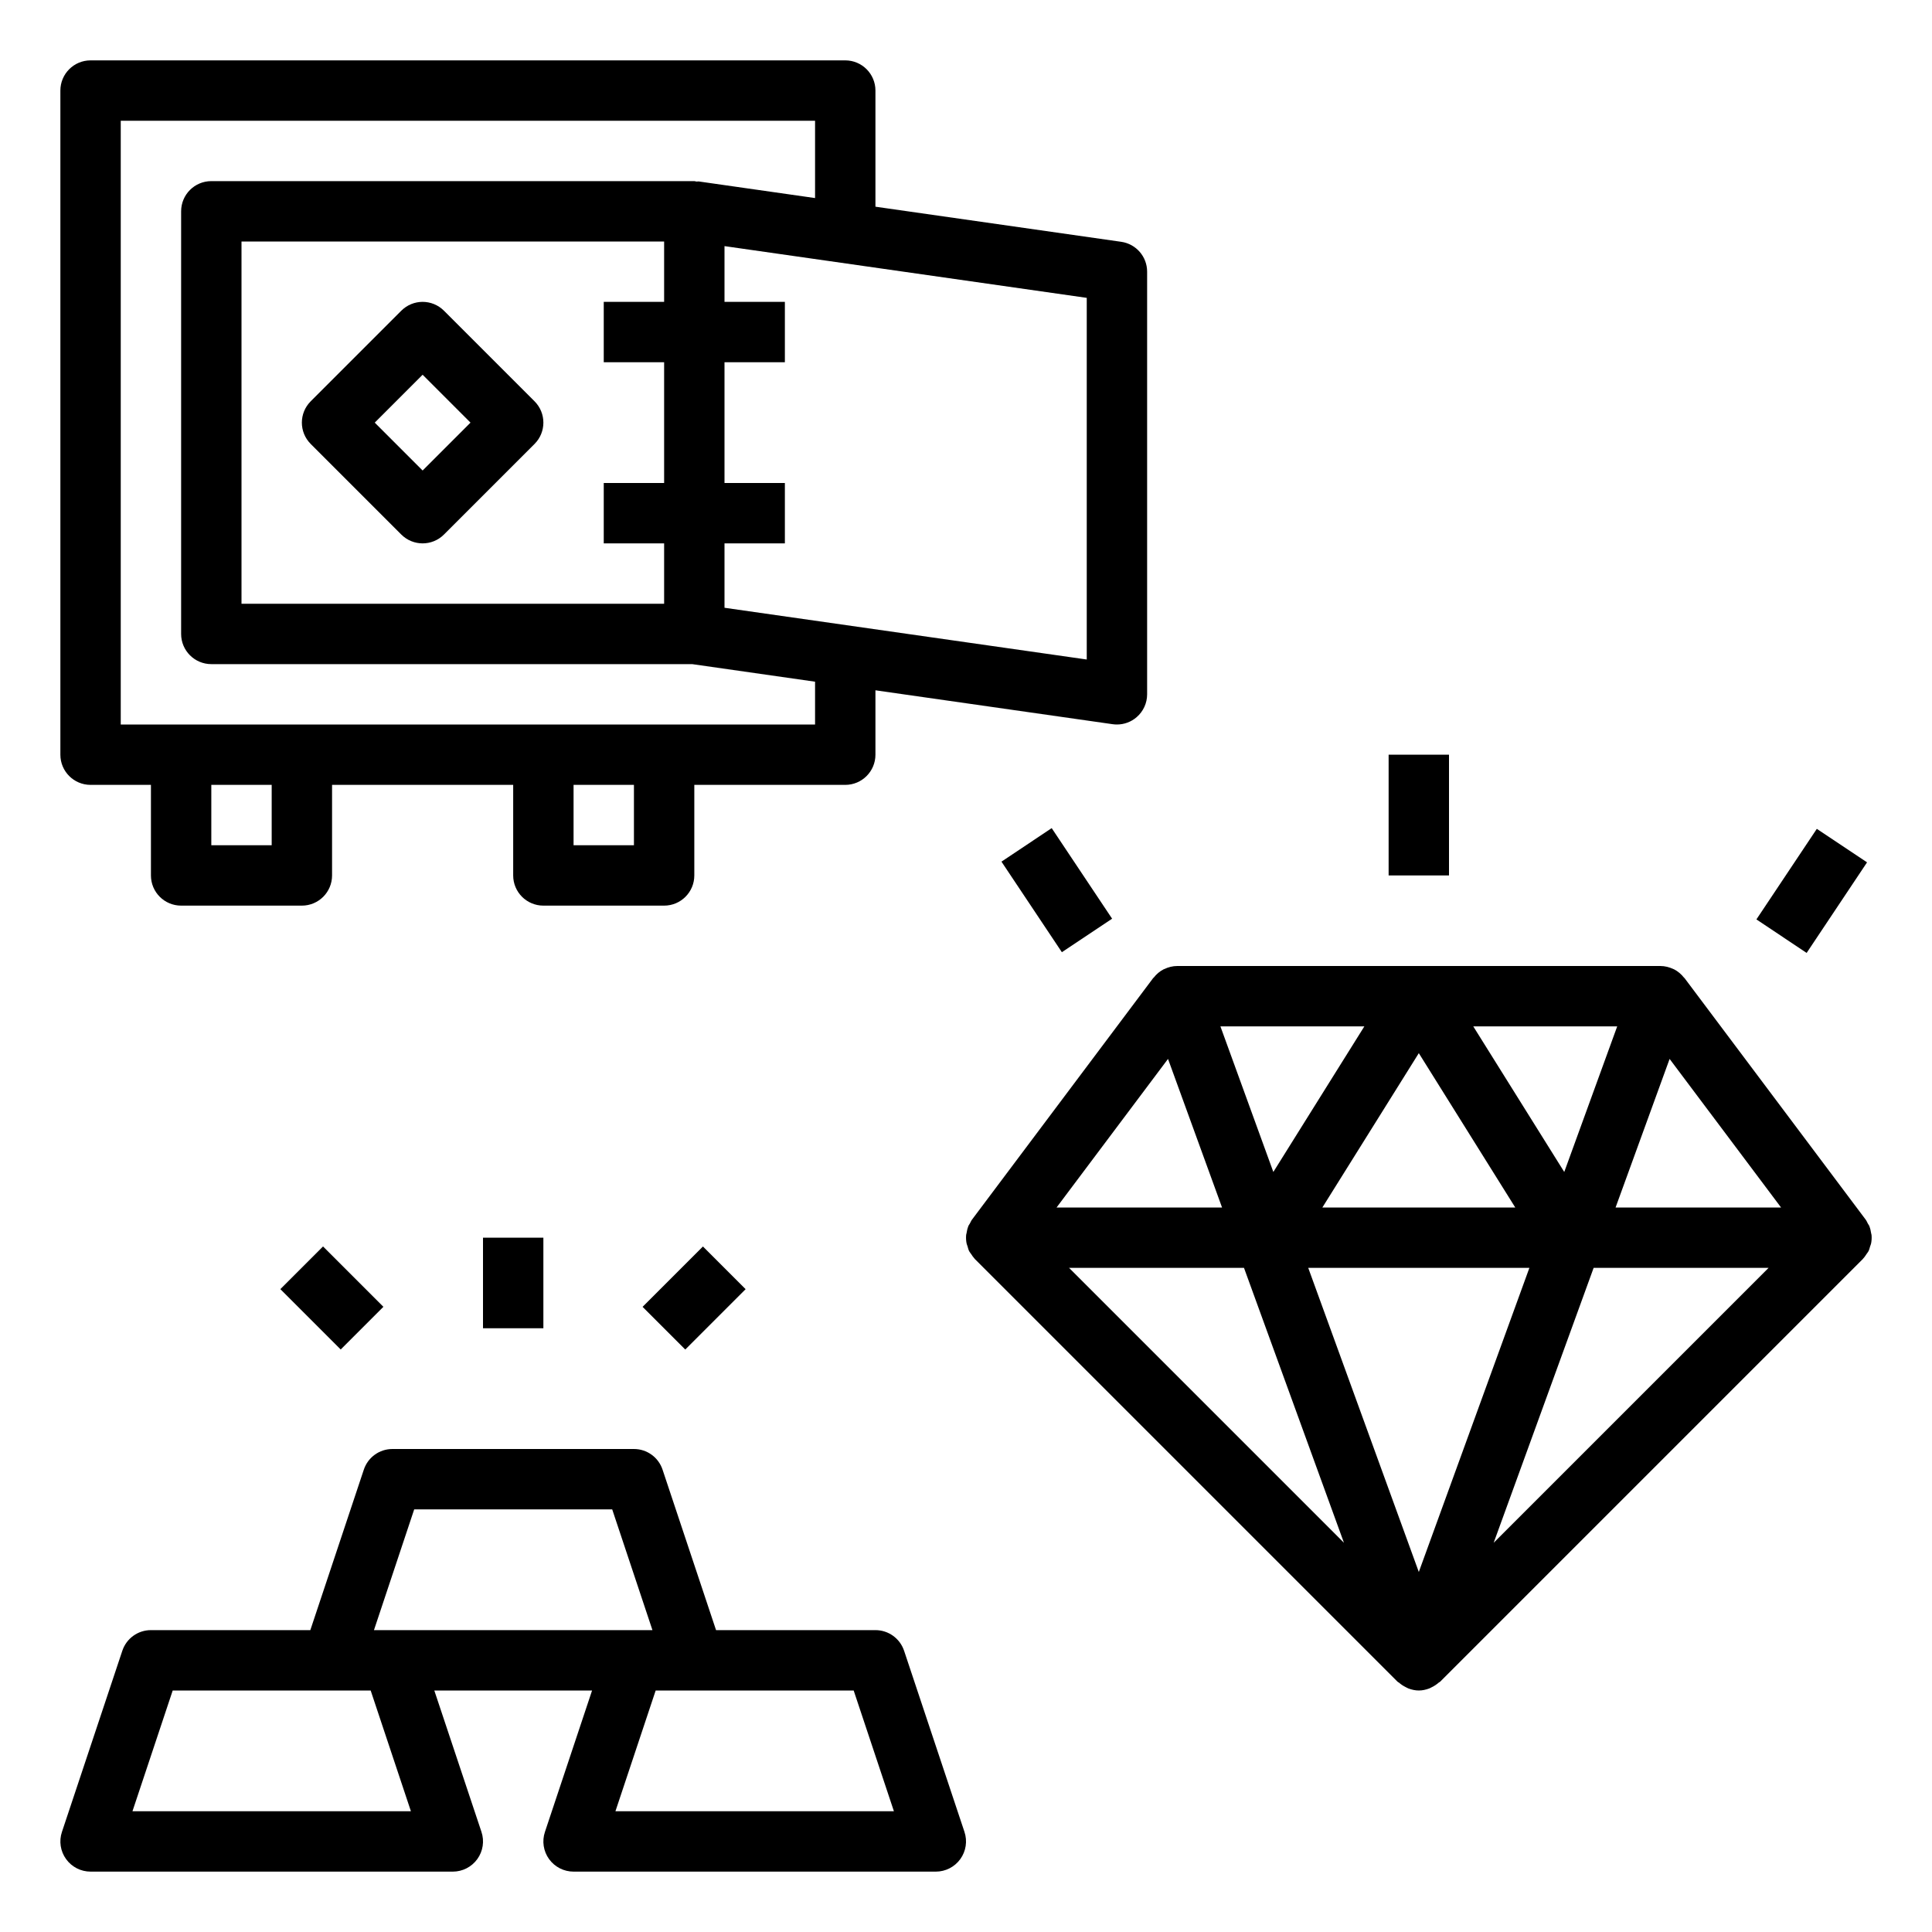 <?xml version="1.0" encoding="iso-8859-1"?>
<!-- Generator: Adobe Illustrator 21.1.0, SVG Export Plug-In . SVG Version: 6.00 Build 0)  -->
<svg version="1.1" id="Layer_1_1_" xmlns="http://www.w3.org/2000/svg" xmlns:xlink="http://www.w3.org/1999/xlink" x="0px" y="0px"
	 viewBox="0 0 64 64" style="enable-background:new 0 0 64 64;" xml:space="preserve">
<g>
</g>
<path d="M38.567,32.102c-0.006,0.003-0.013,0.004-0.019,0.007c-0.129,0.065-0.24,0.161-0.331,0.277
	c-0.005,0.006-0.012,0.008-0.017,0.014l-6,8c-0.031,0.041-0.049,0.088-0.073,0.132c-0.016,0.029-0.038,0.054-0.051,0.085
	c-0.002,0.005-0.002,0.009-0.003,0.014c-0.028,0.071-0.043,0.145-0.055,0.22c-0.003,0.02-0.012,0.038-0.013,0.058
	c-0.009,0.093-0.004,0.187,0.014,0.28c0.006,0.033,0.023,0.064,0.032,0.097c0.016,0.055,0.028,0.11,0.054,0.162
	c0.002,0.004,0.005,0.007,0.007,0.01c0.015,0.03,0.039,0.055,0.058,0.083c0.034,0.053,0.068,0.105,0.111,0.15
	c0.005,0.005,0.007,0.011,0.012,0.016l14,14c0.016,0.016,0.036,0.021,0.053,0.035c0.067,0.059,0.14,0.107,0.22,0.146
	c0.031,0.015,0.059,0.033,0.091,0.045C46.765,55.973,46.879,56,47,56s0.235-0.027,0.344-0.067c0.032-0.012,0.06-0.03,0.091-0.045
	c0.08-0.039,0.153-0.087,0.22-0.146c0.016-0.014,0.037-0.019,0.053-0.035l14-14c0.005-0.005,0.007-0.011,0.012-0.016
	c0.043-0.044,0.076-0.097,0.111-0.149c0.019-0.029,0.042-0.054,0.058-0.084c0.002-0.004,0.005-0.007,0.007-0.01
	c0.026-0.052,0.038-0.108,0.055-0.163c0.01-0.032,0.026-0.062,0.032-0.096c0.018-0.093,0.023-0.187,0.014-0.28
	c-0.002-0.02-0.011-0.04-0.014-0.06c-0.011-0.074-0.026-0.148-0.054-0.218c-0.002-0.004-0.002-0.009-0.003-0.014
	c-0.013-0.031-0.035-0.055-0.051-0.084c-0.024-0.045-0.042-0.092-0.073-0.133l-6-8c-0.005-0.006-0.012-0.008-0.017-0.014
	c-0.091-0.116-0.203-0.211-0.331-0.277c-0.006-0.003-0.013-0.004-0.019-0.007C55.299,32.038,55.153,32,55,32H39
	C38.847,32,38.701,32.038,38.567,32.102z M38.692,35.078L40.482,40H35L38.692,35.078z M43.337,42h7.326L47,52.074L43.337,42z
	 M43.805,40L47,34.887L50.195,40H43.805z M41.209,42l3.311,9.106L35.414,42H41.209z M49.48,51.106L52.791,42h5.795L49.48,51.106z
	 M53.518,40l1.79-4.922L59,40H53.518z M51.818,38.823L48.804,34h4.768L51.818,38.823z M45.196,34l-3.015,4.823L40.428,34H45.196z"/>
<path d="M3,26h2v3c0,0.552,0.447,1,1,1h4c0.553,0,1-0.448,1-1v-3h6v3c0,0.552,0.447,1,1,1h4c0.553,0,1-0.448,1-1v-3h5
	c0.553,0,1-0.448,1-1v-2.133l7.858,1.123C36.905,23.997,36.953,24,37,24c0.239,0,0.473-0.086,0.655-0.245
	C37.874,23.565,38,23.29,38,23V9c0-0.498-0.366-0.919-0.858-0.99L29,6.847V3c0-0.552-0.447-1-1-1H3C2.447,2,2,2.448,2,3v22
	C2,25.552,2.447,26,3,26z M9,28H7v-2h2V28z M21,28h-2v-2h2V28z M22,10h-2v2h2v4h-2v2h2v2H8V8h14V10z M36,21.847l-12-1.714V18h2v-2
	h-2v-4h2v-2h-2V8.153l3.858,0.551c0,0,0,0,0,0L36,9.867V21.847z M4,4h23v2.561L23.142,6.01c-0.023-0.003-0.045,0.007-0.067,0.005
	C23.048,6.013,23.026,6,23,6H7C6.447,6,6,6.448,6,7v14c0,0.552,0.447,1,1,1h15.93L27,22.582V24h-5h-4h-8H6H4V4z"/>
<path d="M18.188,61.584C18.377,61.846,18.679,62,19,62h12c0.321,0,0.623-0.154,0.812-0.416c0.188-0.261,0.239-0.596,0.137-0.901
	l-2-6C29.812,54.275,29.431,54,29,54h-5.28l-1.772-5.316C21.812,48.275,21.431,48,21,48h-8c-0.431,0-0.812,0.275-0.948,0.684
	L10.28,54H5c-0.431,0-0.812,0.275-0.948,0.684l-2,6c-0.103,0.305-0.051,0.64,0.137,0.901C2.377,61.846,2.679,62,3,62h12
	c0.321,0,0.623-0.154,0.812-0.416c0.188-0.261,0.239-0.596,0.137-0.901L14.387,56h5.226l-1.561,4.684
	C17.949,60.989,18.001,61.324,18.188,61.584z M13.721,50h6.559l1.333,4H21h-8h-0.612L13.721,50z M13.612,60H4.388l1.333-4H11h1.279
	L13.612,60z M23,56h5.279l1.333,4h-9.225l1.333-4H23z"/>
<rect x="16" y="41" width="2" height="3"/>
<rect x="21.586" y="42" transform="matrix(0.707 -0.707 0.707 0.707 -23.669 28.858)" width="2.828" height="2"/>
<rect x="10" y="41.586" transform="matrix(0.707 -0.707 0.707 0.707 -27.184 20.373)" width="2" height="2.828"/>
<rect x="58.197" y="28.5" transform="matrix(0.555 -0.832 0.832 0.555 2.172 63.059)" width="3.606" height="2"/>
<rect x="34" y="27.697" transform="matrix(0.832 -0.555 0.555 0.832 -10.485 24.369)" width="2" height="3.606"/>
<rect x="46" y="25" width="2" height="4"/>
<path d="M13.293,17.707C13.488,17.902,13.744,18,14,18s0.512-0.098,0.707-0.293l3-3c0.391-0.391,0.391-1.023,0-1.414l-3-3
	c-0.391-0.391-1.023-0.391-1.414,0l-3,3c-0.391,0.391-0.391,1.023,0,1.414L13.293,17.707z M14,12.414L15.586,14L14,15.586L12.414,14
	L14,12.414z"/>
</svg>
